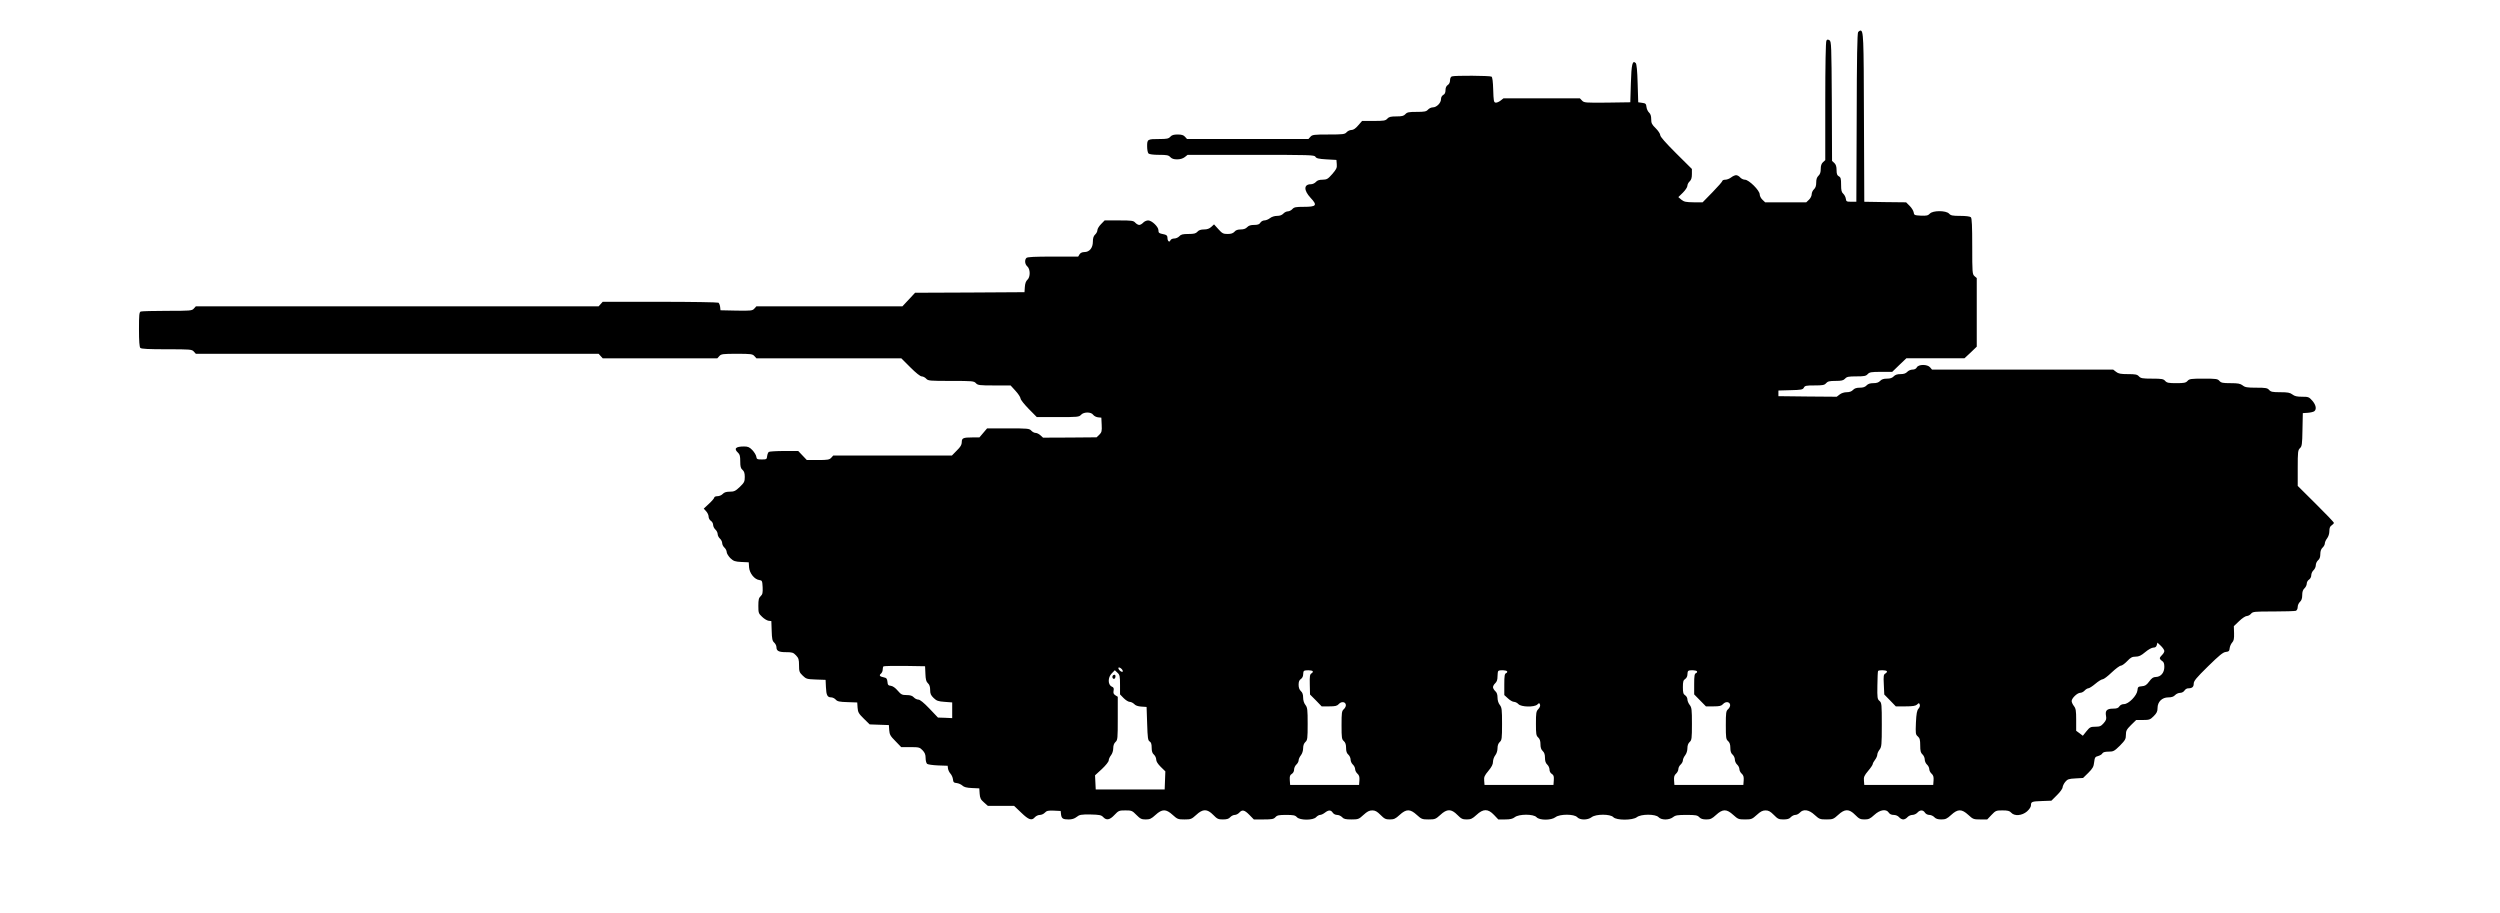 <?xml version="1.0" standalone="no"?>
<!DOCTYPE svg PUBLIC "-//W3C//DTD SVG 1.1//EN"
 "http://www.w3.org/Graphics/SVG/1.1/DTD/svg11.dtd">
<!-- Created with svg_stack (http://github.com/astraw/svg_stack) -->
<svg xmlns:sodipodi="http://sodipodi.sourceforge.net/DTD/sodipodi-0.dtd" xmlns="http://www.w3.org/2000/svg" version="1.1" width="1106.0" height="404.0">
  <rect width="100%" height="100%" fill="#808080" stroke="none"/>
  <defs/>
  <g id="id0:id0" transform="matrix(1.25,0,0,1.25,0.0,0.0)"><g transform="translate(0,323.2) scale(0.04,-0.04)" fill="#ffffff" stroke="none">
<path d="M0 4040 l0 -4040 11060 0 11060 0 0 4040 0 4040 -11060 0 -11060 0 0 -4040z m13188 3241 c1 -58 8 -111 14 -118 15 -19 52 -16 81 7 l25 20 335 0 334 0 18 -20 c17 -19 31 -20 222 -20 126 0 212 4 224 11 13 7 24 7 32 1 7 -6 26 -12 42 -14 25 -2 31 -8 33 -33 2 -16 12 -35 23 -43 13 -9 19 -25 19 -54 0 -35 6 -47 40 -79 24 -23 40 -47 40 -61 0 -17 41 -64 140 -163 128 -128 140 -143 140 -176 0 -23 -7 -42 -20 -54 -11 -10 -20 -28 -20 -40 0 -14 -16 -37 -40 -59 -22 -20 -40 -39 -40 -43 0 -4 14 -22 32 -40 l32 -33 86 0 85 0 100 100 c63 64 107 100 121 100 11 0 29 9 39 20 10 11 26 20 36 20 11 0 24 -9 31 -20 8 -12 24 -20 41 -20 35 0 116 -82 117 -118 0 -12 15 -36 33 -52 l32 -29 185 0 185 0 33 29 c19 18 32 39 32 53 0 13 9 32 20 42 14 13 20 31 20 60 0 29 6 47 20 60 14 13 20 31 20 61 0 36 5 46 29 63 l28 20 22 -22 c14 -16 21 -36 21 -64 0 -27 6 -46 20 -58 16 -14 20 -31 20 -80 0 -49 4 -66 19 -79 11 -10 21 -32 23 -50 l3 -31 53 -3 c37 -2 62 2 78 13 22 14 25 14 30 0 5 -13 35 -15 199 -15 l193 0 18 -27 c11 -16 21 -41 24 -58 l5 -30 76 -3 c65 -2 78 0 94 18 26 29 127 29 148 0 11 -16 27 -20 103 -22 l89 -3 3 -246 c2 -231 4 -247 22 -264 l20 -18 0 -296 0 -295 -47 -48 -47 -48 -261 0 -261 0 -59 -60 -59 -60 -102 0 c-88 0 -103 -3 -119 -20 -15 -17 -31 -20 -100 -20 -69 0 -85 -3 -100 -20 -14 -16 -31 -20 -80 -20 -49 0 -66 -4 -80 -20 -15 -17 -31 -20 -98 -20 -69 0 -84 -3 -104 -22 -21 -19 -33 -21 -119 -19 -106 2 -124 -5 -124 -48 0 -50 5 -51 290 -51 l267 0 18 20 c13 14 31 20 60 20 29 0 47 6 60 20 13 14 31 20 60 20 29 0 47 6 60 20 13 14 31 20 60 20 29 0 47 6 60 20 12 13 31 20 55 20 22 0 48 8 63 20 14 11 40 20 60 20 19 0 45 9 60 20 14 11 35 20 46 20 12 0 29 9 38 20 23 27 84 27 108 0 l18 -20 803 0 804 0 12 -20 c11 -18 24 -20 100 -20 77 0 89 -2 100 -20 12 -18 24 -20 119 -20 93 0 108 -2 124 -20 15 -17 31 -20 105 -20 74 0 90 3 105 20 16 18 31 20 135 20 104 0 119 -2 135 -20 15 -17 31 -20 100 -20 69 0 85 -3 100 -20 16 -18 31 -20 120 -20 89 0 104 -2 120 -20 15 -17 31 -20 100 -20 69 0 85 -3 100 -20 15 -16 31 -20 84 -20 57 0 69 -4 89 -25 14 -14 22 -34 20 -47 -3 -19 -10 -23 -48 -26 -24 -2 -50 -8 -57 -14 -9 -8 -13 -50 -13 -153 0 -129 -2 -144 -20 -160 -18 -17 -20 -31 -20 -185 l0 -167 73 -70 c39 -39 110 -109 156 -157 80 -81 83 -87 68 -104 -10 -11 -17 -35 -17 -59 0 -27 -6 -46 -20 -58 -11 -10 -20 -28 -20 -40 0 -12 -9 -30 -20 -40 -14 -13 -20 -31 -20 -60 0 -29 -6 -47 -20 -60 -11 -10 -20 -28 -20 -40 0 -12 -9 -30 -20 -40 -11 -10 -20 -28 -20 -40 0 -12 -9 -30 -20 -40 -11 -10 -20 -28 -20 -40 0 -12 -9 -30 -20 -40 -14 -13 -20 -31 -20 -61 0 -31 -5 -47 -19 -56 -11 -8 -21 -27 -23 -43 l-3 -30 -186 -3 c-171 -2 -188 -4 -204 -22 -10 -11 -28 -20 -40 -20 -14 0 -42 -21 -74 -54 l-51 -55 0 -60 c0 -48 -4 -63 -19 -73 -11 -8 -21 -27 -23 -43 -2 -23 -9 -31 -28 -33 -35 -5 -288 -257 -292 -291 -2 -20 -9 -27 -31 -29 -18 -2 -29 2 -33 12 -3 9 -12 16 -20 16 -19 0 -18 -10 3 -25 15 -11 15 -15 4 -29 -7 -9 -25 -16 -40 -16 -15 0 -31 -8 -39 -20 -9 -15 -23 -20 -52 -20 -59 0 -110 -48 -110 -103 0 -31 -7 -48 -27 -69 -23 -25 -34 -28 -87 -28 l-60 0 -53 -52 c-46 -46 -53 -57 -53 -92 0 -35 -7 -47 -47 -88 -41 -42 -52 -48 -89 -48 -28 0 -46 -6 -59 -20 -10 -11 -30 -20 -45 -20 -31 0 -40 -15 -40 -68 0 -30 -8 -45 -47 -84 l-47 -48 -61 0 c-52 -1 -64 -4 -92 -30 -19 -17 -33 -39 -33 -53 0 -14 -18 -40 -47 -69 l-48 -46 -83 -1 c-46 -1 -88 -4 -93 -7 -5 -3 -9 -17 -9 -32 0 -15 -12 -38 -27 -54 -33 -35 -90 -39 -118 -8 -15 16 -31 20 -85 20 l-66 0 -39 -40 c-36 -37 -43 -40 -95 -40 -52 0 -59 3 -95 40 -34 35 -45 40 -85 40 -40 0 -51 -5 -85 -40 -31 -32 -46 -40 -75 -40 -24 0 -43 7 -55 20 -10 11 -30 20 -44 20 -15 0 -34 9 -44 20 -22 26 -59 26 -82 0 -10 -11 -28 -20 -40 -20 -12 0 -30 -9 -40 -20 -23 -26 -51 -26 -67 0 -8 12 -24 20 -39 20 -14 0 -34 9 -44 20 -13 15 -31 20 -65 20 -41 0 -51 -5 -85 -40 -54 -56 -96 -56 -150 0 -34 35 -45 40 -85 40 -40 0 -51 -5 -85 -40 -36 -37 -43 -40 -95 -40 -52 0 -59 3 -95 40 -34 35 -44 40 -85 40 -34 0 -52 -5 -65 -20 -10 -11 -30 -20 -44 -20 -15 0 -31 -8 -39 -20 -9 -14 -23 -20 -50 -20 -31 0 -45 7 -77 40 -34 35 -45 40 -85 40 -40 0 -51 -5 -85 -40 -36 -37 -43 -40 -95 -40 -52 0 -59 3 -95 40 -34 35 -45 40 -85 40 -40 0 -51 -5 -85 -40 -31 -32 -46 -40 -75 -40 -24 0 -43 7 -55 20 -16 18 -31 20 -125 20 -94 0 -109 -2 -125 -20 -12 -13 -31 -20 -55 -20 -24 0 -43 7 -55 20 -15 17 -31 20 -105 20 -74 0 -90 -3 -105 -20 -15 -17 -31 -20 -95 -20 -64 0 -80 3 -95 20 -15 17 -31 20 -105 20 -74 0 -90 -3 -105 -20 -24 -27 -86 -27 -110 0 -15 17 -31 20 -105 20 -74 0 -90 -3 -105 -20 -26 -29 -124 -29 -150 0 -15 17 -31 20 -105 20 -74 0 -90 -3 -105 -20 -14 -15 -31 -20 -75 -20 -52 0 -59 3 -95 40 -34 35 -45 40 -85 40 -40 0 -51 -5 -85 -40 -31 -32 -46 -40 -75 -40 -29 0 -44 8 -75 40 -34 35 -45 40 -85 40 -40 0 -51 -5 -85 -40 -36 -37 -43 -40 -95 -40 -52 0 -59 3 -95 40 -34 35 -45 40 -85 40 -40 0 -51 -5 -85 -40 -54 -56 -96 -56 -150 0 -34 35 -45 40 -85 40 -40 0 -51 -5 -85 -40 -37 -38 -43 -40 -97 -40 -47 0 -60 4 -70 20 -7 11 -23 20 -36 20 -13 0 -35 9 -49 20 -32 25 -54 25 -86 0 -14 -11 -34 -20 -45 -20 -10 0 -27 -9 -37 -20 -26 -29 -124 -29 -150 0 -15 17 -31 20 -105 20 -74 0 -90 -3 -105 -20 -15 -17 -31 -20 -97 -20 l-80 0 -39 40 c-45 45 -65 49 -102 20 -14 -11 -34 -20 -45 -20 -10 0 -27 -9 -37 -20 -12 -13 -31 -20 -55 -20 -29 0 -44 8 -75 40 -34 35 -45 40 -85 40 -40 0 -51 -5 -85 -40 -36 -37 -43 -40 -95 -40 -52 0 -59 3 -95 40 -56 58 -114 58 -170 0 -54 -55 -92 -55 -151 0 -41 38 -47 40 -107 40 l-63 0 -39 -40 c-45 -46 -59 -49 -92 -19 -20 19 -35 22 -122 23 -91 1 -102 -1 -124 -22 -19 -18 -34 -23 -63 -20 -35 3 -39 6 -42 33 -5 40 -15 45 -93 45 -53 0 -69 -4 -84 -20 -10 -11 -28 -20 -40 -20 -12 0 -30 -9 -40 -20 -10 -11 -25 -20 -33 -20 -9 0 -43 27 -78 60 l-62 60 -119 0 -119 0 -27 28 c-20 21 -27 38 -27 68 0 22 -5 45 -12 52 -7 7 -39 12 -73 12 -49 0 -66 4 -79 19 -10 11 -30 21 -44 23 -21 2 -28 10 -33 37 -4 19 -14 38 -23 43 -9 5 -16 22 -16 38 0 35 -11 39 -120 42 l-75 3 -3 47 c-3 39 -9 52 -38 77 -33 29 -40 31 -115 31 l-81 0 -43 48 c-37 39 -44 54 -45 87 0 23 -5 46 -12 53 -7 7 -44 12 -96 12 l-84 0 -43 47 c-37 40 -44 55 -45 89 0 22 -5 45 -12 52 -7 7 -43 12 -93 12 -68 0 -85 3 -99 19 -10 11 -30 21 -45 23 l-26 3 -3 65 c-2 35 -8 70 -14 77 -7 9 -38 13 -91 13 -74 0 -83 2 -109 27 -25 24 -28 34 -28 88 0 55 -3 64 -31 91 -26 25 -40 30 -97 34 -64 5 -67 6 -70 31 -2 15 -12 35 -23 45 -16 14 -19 31 -19 95 0 95 -5 109 -38 109 -14 0 -38 12 -54 27 -24 23 -28 34 -28 83 0 45 4 61 20 75 18 16 20 29 18 94 l-3 76 -30 3 c-48 5 -85 48 -85 97 0 22 -5 46 -12 53 -7 7 -39 12 -72 12 -51 0 -64 4 -88 27 -15 15 -28 36 -28 48 0 12 -9 30 -20 40 -11 10 -20 28 -20 40 0 12 -9 30 -20 40 -11 10 -20 28 -20 40 0 12 -9 30 -20 40 -11 10 -20 28 -20 40 0 12 -9 30 -20 40 -11 10 -20 29 -20 43 0 14 -8 31 -17 38 -17 12 -14 16 27 58 25 26 53 46 66 46 11 0 29 9 39 20 12 14 31 20 59 20 35 0 47 7 93 52 49 48 53 56 53 99 0 33 -5 51 -20 64 -16 14 -20 31 -20 80 0 43 -5 66 -15 75 -22 18 -9 30 34 30 31 0 42 -6 57 -27 11 -16 21 -41 24 -58 l5 -30 65 0 65 0 5 35 5 35 124 3 124 3 34 -41 35 -40 107 0 c95 0 110 2 126 20 l18 20 521 0 521 0 52 50 c33 32 53 60 55 78 l3 27 66 3 c62 3 68 5 104 42 l39 40 178 0 c167 0 179 -1 190 -20 8 -12 24 -20 40 -20 17 0 33 -8 40 -20 l13 -20 250 0 251 0 33 33 32 34 -3 74 -3 74 -31 3 c-18 2 -40 12 -50 23 -24 27 -104 27 -129 -1 -17 -19 -31 -20 -198 -20 l-180 0 -62 66 c-35 36 -65 78 -68 93 -3 15 -28 48 -56 74 l-50 47 -139 0 c-126 0 -141 2 -157 20 -17 19 -31 20 -220 20 -189 0 -203 1 -220 20 -10 11 -28 20 -40 20 -14 0 -51 29 -102 80 l-80 80 -640 0 -640 0 -18 20 c-17 18 -31 20 -165 20 -134 0 -148 -2 -165 -20 l-18 -20 -497 0 -497 0 -18 20 -18 20 -1782 0 -1782 0 -18 20 c-17 18 -33 20 -244 22 l-226 3 0 145 0 145 226 3 c211 2 227 4 244 22 l18 20 1782 0 1782 0 18 20 18 20 501 -2 501 -3 5 -35 5 -35 156 -3 c145 -2 157 -1 174 18 l18 20 641 0 642 0 59 60 59 60 481 0 c361 0 484 3 493 12 7 7 12 31 12 55 0 32 5 46 20 55 29 18 29 107 0 133 -12 11 -20 28 -18 39 l3 21 226 3 c211 2 227 4 244 22 10 11 27 20 39 20 11 0 35 14 53 32 27 26 33 39 33 75 0 32 5 46 20 55 12 8 20 24 20 39 0 15 12 36 28 52 l28 27 122 0 c111 0 122 -2 132 -20 6 -11 21 -20 34 -20 13 0 35 9 49 20 14 11 31 20 39 20 23 0 66 -53 70 -85 3 -26 8 -31 38 -35 31 -4 35 -9 38 -38 4 -42 26 -51 56 -23 12 11 33 21 47 21 13 0 30 9 37 20 10 17 23 20 76 20 50 0 67 4 81 20 13 14 31 20 60 20 29 0 47 6 60 20 l18 20 34 -40 c31 -36 39 -40 82 -40 35 0 53 5 66 20 13 14 31 20 60 20 29 0 47 6 60 20 13 14 31 20 60 20 29 0 47 6 60 20 10 11 28 20 40 20 12 0 30 9 40 20 13 14 31 20 60 20 29 0 47 6 60 20 10 11 28 20 40 20 12 0 30 9 40 20 15 17 31 20 100 20 50 0 86 5 93 12 24 24 13 63 -28 103 -47 46 -50 78 -9 83 15 2 35 12 45 23 12 13 30 19 59 19 38 0 47 5 94 54 45 49 51 60 51 98 0 24 -5 49 -12 56 -7 7 -43 12 -93 12 -69 0 -85 3 -100 20 l-18 20 -567 0 -567 0 -18 -20 c-24 -27 -86 -27 -110 0 -14 16 -33 20 -104 22 l-86 3 0 45 0 45 86 3 c71 2 90 6 104 22 24 27 86 27 110 0 l18 -20 547 0 547 0 18 20 c16 18 31 20 160 20 129 0 144 2 160 20 10 11 28 20 41 20 14 0 35 15 57 40 l34 40 105 0 c92 0 107 2 123 20 14 16 31 20 80 20 49 0 66 4 80 20 15 17 31 20 100 20 69 0 85 3 100 20 10 11 27 20 39 20 28 0 86 59 86 87 0 13 9 28 20 35 12 8 20 24 20 40 0 17 8 33 20 40 12 8 20 24 20 39 0 14 3 29 7 33 4 3 79 5 167 4 l161 -3 3 -104z"/>
<path d="M19070 2390 c-6 -12 -21 -20 -35 -20 -16 0 -38 -14 -61 -40 -31 -35 -42 -40 -78 -40 -36 0 -48 -6 -81 -40 -21 -22 -48 -40 -60 -40 -12 0 -45 -25 -80 -60 -35 -35 -68 -60 -80 -60 -12 0 -39 -18 -60 -40 -22 -22 -49 -40 -60 -40 -12 0 -30 -9 -40 -20 -10 -11 -28 -20 -41 -20 -26 0 -84 -62 -84 -89 0 -10 9 -30 20 -44 17 -21 20 -40 20 -125 l0 -100 35 -31 c20 -17 38 -31 40 -31 3 0 21 18 41 40 31 35 42 40 78 40 59 0 103 46 108 110 l3 45 46 3 c31 2 53 10 64 23 10 10 28 19 39 19 30 1 124 94 128 128 2 21 9 28 29 30 14 2 43 21 65 43 21 21 48 39 59 39 12 0 35 15 53 33 26 27 32 41 32 77 0 26 -6 51 -17 62 -15 17 -15 19 0 36 25 28 21 54 -16 95 -37 42 -52 46 -67 17z"/>
<path d="M7797 2203 c-4 -3 -7 -18 -7 -33 0 -15 -9 -35 -20 -45 -33 -30 -26 -53 18 -57 34 -3 37 -6 42 -38 4 -31 9 -36 41 -40 25 -4 45 -16 68 -42 29 -33 39 -38 77 -38 33 0 47 -5 56 -20 8 -12 24 -20 40 -20 22 0 45 -18 105 -80 l76 -81 76 3 76 3 3 79 c2 57 -1 82 -10 87 -7 5 -40 9 -74 9 -53 0 -64 3 -87 28 -20 21 -27 38 -27 68 0 28 -6 47 -20 59 -16 15 -20 31 -20 85 0 53 -4 69 -16 74 -21 8 -389 8 -397 -1z"/>
<path d="M9880 2200 c0 -6 -20 -31 -45 -56 -41 -40 -45 -49 -45 -92 0 -36 5 -50 20 -60 12 -7 20 -23 20 -40 0 -16 8 -32 20 -40 19 -11 20 -23 20 -191 0 -165 -1 -179 -20 -196 -14 -13 -20 -31 -20 -60 0 -29 -6 -47 -20 -60 -11 -10 -20 -28 -20 -39 0 -13 -24 -46 -60 -81 l-61 -60 3 -75 3 -75 325 0 325 0 3 95 3 95 -41 40 c-22 21 -40 49 -40 60 0 12 -9 30 -20 40 -14 13 -20 31 -20 60 0 29 -6 47 -20 60 -18 17 -20 31 -20 165 0 164 2 160 -69 160 -25 0 -44 7 -56 20 -10 11 -28 20 -40 20 -12 0 -34 13 -50 30 -26 27 -28 34 -26 102 2 58 7 78 24 96 l21 22 -34 35 c-33 34 -60 45 -60 25z"/>
<path d="M11523 2163 c-7 -2 -13 -17 -13 -32 0 -15 -9 -36 -20 -46 -29 -26 -28 -101 2 -132 16 -17 21 -34 19 -61 -2 -28 3 -43 18 -56 19 -18 21 -30 21 -156 0 -124 -2 -139 -20 -155 -14 -13 -20 -31 -20 -61 0 -33 -5 -47 -20 -56 -12 -8 -20 -24 -20 -40 0 -17 -8 -33 -20 -40 -12 -8 -20 -24 -20 -39 0 -14 -9 -34 -20 -44 -17 -16 -20 -29 -18 -74 l3 -56 325 0 325 0 3 56 c2 45 -1 58 -18 74 -11 10 -20 28 -20 40 0 12 -9 30 -20 40 -11 10 -20 28 -20 40 0 12 -9 30 -20 40 -14 13 -20 31 -20 60 0 29 -6 47 -20 60 -18 16 -20 31 -20 135 0 104 2 119 20 135 11 10 20 28 20 41 0 50 -61 72 -95 34 -14 -16 -30 -20 -79 -20 l-61 1 -42 47 -41 48 -3 77 c-3 70 -2 78 19 93 26 18 29 39 6 48 -18 7 -93 7 -111 -1z"/>
<path d="M13240 2155 c-8 -9 -10 -27 -6 -46 5 -24 0 -38 -19 -61 -31 -36 -31 -57 -3 -93 15 -20 21 -39 19 -65 -2 -26 3 -41 18 -54 19 -18 21 -30 21 -156 0 -124 -2 -139 -20 -155 -14 -13 -20 -31 -20 -60 0 -29 -6 -47 -20 -60 -14 -13 -20 -31 -20 -60 0 -35 -6 -47 -40 -80 l-41 -40 3 -55 3 -55 325 0 325 0 3 56 c2 45 -1 58 -18 74 -11 10 -20 28 -20 40 0 12 -9 30 -20 40 -14 13 -20 31 -20 60 0 29 -6 47 -20 60 -14 13 -20 31 -20 60 0 29 -6 47 -20 60 -17 16 -20 31 -20 119 0 89 2 104 20 119 20 17 25 42 14 71 -8 22 -27 20 -49 -4 -14 -16 -31 -20 -75 -20 -44 0 -61 4 -75 20 -10 11 -28 20 -40 20 -12 0 -33 12 -47 28 -23 24 -27 37 -30 107 -2 73 -1 80 17 83 54 8 65 13 65 31 0 25 -19 31 -95 31 -43 0 -66 -5 -75 -15z"/>
<path d="M14923 2163 c-7 -2 -13 -17 -13 -32 0 -15 -9 -36 -20 -46 -16 -15 -20 -31 -20 -85 0 -54 4 -70 20 -85 11 -10 20 -30 20 -44 0 -15 8 -31 20 -39 18 -11 20 -23 20 -151 0 -125 -2 -140 -20 -156 -14 -13 -20 -31 -20 -60 0 -29 -6 -47 -20 -60 -11 -10 -20 -28 -20 -40 0 -12 -9 -30 -20 -40 -11 -10 -20 -28 -20 -40 0 -12 -9 -30 -20 -40 -15 -13 -20 -31 -20 -64 0 -25 4 -52 8 -59 7 -9 79 -12 328 -10 l319 3 3 56 c2 45 -1 58 -18 74 -11 10 -20 28 -20 40 0 12 -9 30 -20 40 -11 10 -20 28 -20 40 0 12 -9 30 -20 40 -14 13 -20 31 -20 60 0 29 -6 47 -20 60 -18 16 -20 31 -20 135 0 104 2 119 20 135 11 10 20 28 20 41 0 50 -61 72 -95 34 -14 -16 -30 -20 -79 -20 l-61 1 -42 48 -42 48 -2 77 c-2 69 0 79 19 92 26 18 28 39 6 48 -18 7 -93 7 -111 -1z"/>
<path d="M16603 2158 c-5 -7 -11 -69 -12 -138 -2 -116 0 -127 18 -145 20 -17 21 -29 21 -215 0 -184 -1 -198 -20 -215 -11 -10 -20 -28 -20 -40 0 -12 -9 -30 -20 -40 -11 -10 -20 -28 -20 -40 0 -11 -18 -39 -40 -60 l-41 -40 3 -55 3 -55 325 0 325 0 3 56 c2 45 -1 58 -18 74 -11 10 -20 28 -20 40 0 12 -9 30 -20 40 -11 10 -20 28 -20 40 0 12 -9 30 -20 40 -16 14 -20 31 -20 80 0 49 -4 66 -20 80 -17 16 -20 31 -20 107 0 73 4 96 22 127 36 63 7 120 -37 71 -15 -17 -30 -20 -99 -20 l-81 1 -41 47 c-39 45 -41 51 -46 125 l-5 79 23 10 c27 13 32 43 8 52 -28 11 -101 6 -111 -6z"/>
</g>
</g>
  <g id="id1:id1" transform="matrix(1.25,0,0,1.25,0.0,0.0)"><g transform="translate(0,323.2) scale(0.04,-0.04)" fill="#000000" stroke="none">
<path d="M16441 7797 c-8 -10 -12 -229 -13 -758 l-3 -744 -45 0 c-41 0 -45 2 -48 26 -2 15 -12 35 -23 45 -15 13 -19 30 -19 80 0 53 -3 65 -20 74 -15 8 -20 21 -20 55 0 31 -6 50 -20 63 l-20 18 -2 529 c-3 493 -4 529 -21 539 -14 8 -20 8 -27 -4 -6 -9 -10 -222 -10 -536 l0 -521 -20 -18 c-14 -13 -20 -31 -20 -60 0 -29 -6 -47 -20 -60 -14 -13 -20 -31 -20 -60 0 -29 -6 -47 -20 -60 -11 -10 -20 -30 -20 -44 0 -14 -11 -36 -24 -48 l-24 -23 -182 0 -182 0 -24 23 c-13 12 -24 33 -24 47 0 35 -96 130 -131 130 -13 0 -32 9 -42 20 -9 11 -25 20 -36 20 -10 0 -30 -9 -44 -20 -14 -11 -37 -20 -51 -20 -14 0 -26 -5 -26 -10 0 -6 -39 -51 -87 -100 l-88 -90 -80 0 c-68 1 -84 4 -108 23 l-27 23 40 39 c22 22 40 49 40 60 0 12 9 30 20 40 14 13 20 31 20 64 l0 46 -140 139 c-93 93 -140 146 -140 160 0 12 -18 39 -40 61 -34 33 -40 45 -40 80 0 29 -6 47 -19 59 -11 10 -21 32 -23 50 -3 27 -7 32 -38 36 l-35 5 -5 167 c-3 114 -9 171 -17 180 -29 28 -38 -9 -43 -180 l-5 -167 -204 -3 c-194 -2 -205 -1 -223 18 l-19 20 -338 0 -338 0 -27 -21 c-14 -11 -34 -19 -44 -17 -15 3 -17 18 -20 113 -2 72 -7 112 -15 117 -14 9 -328 11 -351 2 -10 -4 -16 -18 -16 -35 0 -18 -8 -34 -20 -41 -13 -9 -20 -24 -20 -45 0 -22 -6 -36 -20 -43 -12 -7 -20 -21 -20 -38 0 -33 -39 -72 -72 -72 -14 0 -33 -9 -43 -20 -15 -17 -31 -20 -100 -20 -69 0 -85 -3 -100 -20 -14 -16 -31 -20 -80 -20 -49 0 -66 -4 -80 -20 -16 -18 -31 -20 -121 -20 l-102 0 -35 -40 c-23 -27 -42 -40 -59 -40 -14 0 -33 -9 -43 -20 -16 -18 -31 -20 -160 -20 -129 0 -144 -2 -160 -20 l-18 -20 -537 0 -537 0 -18 20 c-13 15 -31 20 -65 20 -34 0 -52 -5 -65 -20 -15 -17 -31 -20 -96 -20 -106 0 -109 -2 -109 -64 0 -29 5 -57 12 -64 7 -7 43 -12 93 -12 69 0 85 -3 100 -20 13 -14 31 -20 60 -20 27 0 51 7 68 20 l25 20 561 0 c523 0 561 -1 570 -17 8 -14 28 -19 98 -23 l88 -5 3 -38 c3 -32 -3 -44 -40 -87 -39 -44 -47 -49 -86 -50 -29 0 -47 -6 -59 -20 -10 -11 -29 -20 -43 -20 -65 0 -66 -53 -4 -120 63 -67 53 -80 -61 -80 -69 0 -85 -3 -100 -20 -10 -11 -28 -20 -40 -20 -12 0 -30 -9 -40 -20 -12 -13 -31 -20 -55 -20 -22 0 -48 -8 -63 -20 -14 -11 -36 -20 -49 -20 -13 0 -29 -9 -36 -20 -9 -15 -23 -20 -56 -20 -30 0 -48 -6 -61 -20 -12 -13 -31 -20 -57 -20 -26 0 -44 -6 -55 -20 -13 -14 -30 -20 -61 -20 -39 0 -48 5 -82 43 l-38 42 -24 -22 c-17 -16 -37 -23 -65 -23 -27 0 -46 -6 -58 -20 -14 -16 -31 -20 -80 -20 -49 0 -66 -4 -80 -20 -10 -11 -30 -20 -45 -20 -16 0 -30 -7 -34 -16 -8 -22 -26 -8 -26 21 0 19 -7 26 -27 31 -49 10 -53 13 -53 37 0 31 -59 87 -91 87 -14 0 -34 -9 -44 -20 -10 -11 -26 -20 -35 -20 -9 0 -25 9 -35 20 -16 18 -31 20 -145 20 l-126 0 -32 -33 c-18 -18 -32 -42 -32 -53 0 -12 -9 -29 -20 -39 -14 -13 -20 -31 -20 -63 0 -55 -30 -92 -75 -92 -19 0 -35 -7 -43 -20 l-12 -20 -223 0 c-160 0 -226 -3 -235 -12 -18 -18 -14 -56 8 -75 27 -24 28 -93 1 -118 -13 -11 -21 -33 -23 -64 l-3 -46 -484 -3 -484 -2 -56 -60 -56 -60 -646 0 -646 0 -18 -20 c-17 -19 -29 -20 -159 -18 l-141 3 -3 30 c-2 16 -9 33 -15 37 -7 4 -240 8 -518 8 l-506 0 -18 -20 -18 -20 -1782 0 -1782 0 -18 -20 c-17 -19 -31 -20 -236 -20 -119 0 -224 -3 -233 -6 -14 -5 -16 -29 -16 -158 0 -105 4 -156 12 -164 9 -9 75 -12 233 -12 209 0 223 -1 240 -20 l18 -20 1782 0 1782 0 18 -20 18 -20 507 0 507 0 18 20 c16 18 31 20 155 20 124 0 139 -2 155 -20 l18 -20 641 0 641 0 80 -80 c50 -50 88 -80 101 -80 11 0 29 -9 39 -20 17 -19 31 -20 220 -20 189 0 203 -1 220 -20 17 -18 31 -20 162 -20 l145 0 43 -47 c25 -27 44 -57 45 -68 0 -11 33 -52 72 -92 l72 -73 187 0 c173 0 187 1 204 20 24 27 89 27 107 1 8 -11 27 -21 43 -23 l30 -3 3 -63 c3 -56 0 -67 -21 -88 l-24 -23 -237 -2 -237 -1 -23 21 c-12 11 -31 21 -43 21 -11 0 -28 9 -38 20 -17 19 -31 20 -205 20 l-186 0 -34 -40 -34 -40 -62 0 c-82 0 -94 -6 -94 -42 0 -23 -11 -42 -44 -74 l-43 -44 -525 0 -525 0 -18 -20 c-16 -17 -31 -20 -117 -20 l-99 0 -38 40 -38 40 -124 0 c-68 0 -129 -4 -136 -8 -6 -4 -13 -21 -15 -37 -3 -28 -5 -30 -48 -30 -40 0 -45 3 -48 25 -2 14 -18 40 -35 58 -25 26 -39 32 -73 32 -75 0 -93 -19 -54 -55 16 -14 20 -31 20 -77 0 -46 4 -62 20 -75 15 -13 20 -30 20 -63 0 -41 -5 -50 -44 -88 -38 -36 -50 -42 -89 -42 -31 0 -49 -6 -62 -20 -10 -11 -31 -20 -47 -20 -15 0 -28 -5 -28 -12 0 -6 -21 -31 -47 -55 l-46 -43 21 -23 c12 -13 22 -34 22 -48 0 -13 9 -30 20 -37 11 -7 20 -23 20 -36 0 -12 9 -31 20 -41 11 -10 20 -28 20 -40 0 -12 9 -30 20 -40 11 -10 20 -28 20 -40 0 -12 9 -30 20 -40 11 -10 20 -28 20 -40 0 -11 15 -35 32 -53 29 -27 41 -31 98 -34 l65 -3 3 -45 c4 -52 48 -107 91 -112 24 -3 26 -7 29 -64 2 -50 -1 -63 -18 -79 -16 -15 -20 -30 -20 -85 0 -62 2 -68 33 -97 17 -17 43 -33 57 -35 l25 -3 3 -86 c2 -71 6 -90 22 -104 11 -10 20 -28 20 -40 0 -34 20 -45 85 -45 54 0 64 -3 88 -28 23 -24 27 -37 27 -88 0 -55 3 -63 33 -92 30 -29 37 -31 117 -34 l85 -3 3 -65 c3 -71 13 -90 47 -90 12 0 30 -9 40 -20 14 -16 33 -20 104 -22 l86 -3 3 -46 c3 -40 9 -52 55 -97 l52 -51 85 -3 85 -3 3 -45 c3 -39 10 -52 55 -97 l51 -53 81 0 c76 0 83 -2 108 -28 20 -21 27 -38 27 -69 0 -22 6 -45 13 -51 7 -6 51 -12 97 -14 l85 -3 3 -25 c2 -14 12 -34 22 -45 10 -11 20 -33 22 -50 2 -25 8 -31 33 -33 17 -2 39 -12 50 -22 14 -14 39 -20 85 -22 l65 -3 3 -47 c3 -39 9 -52 38 -77 l35 -31 116 0 116 0 63 -60 c66 -64 93 -73 121 -40 10 11 29 20 44 20 14 0 34 9 44 20 16 17 29 20 79 18 l61 -3 3 -30 c5 -37 16 -45 68 -45 28 0 51 7 70 22 25 20 39 23 122 22 81 -2 96 -5 113 -23 29 -31 58 -26 100 19 36 38 41 40 97 40 54 0 60 -2 97 -40 34 -34 45 -40 82 -40 37 0 50 6 87 40 59 54 93 54 152 0 41 -37 47 -40 104 -40 57 0 63 3 104 40 59 55 97 55 151 0 34 -35 44 -40 85 -40 34 0 52 5 65 20 10 11 28 20 40 20 12 0 30 9 40 20 26 29 46 25 90 -20 l39 -40 86 0 c74 0 90 3 105 20 15 17 31 20 95 20 64 0 80 -3 95 -20 26 -29 144 -29 170 0 10 11 26 20 35 20 10 0 29 9 43 20 32 25 53 25 69 0 8 -12 24 -20 39 -20 14 0 34 -9 44 -20 14 -16 31 -20 82 -20 60 0 66 2 107 40 33 30 51 40 78 40 26 0 42 -9 73 -40 34 -34 45 -40 82 -40 37 0 50 6 87 40 59 54 93 54 152 0 41 -37 47 -40 104 -40 57 0 63 3 104 40 59 55 97 55 151 0 34 -34 45 -40 82 -40 37 0 50 6 87 40 60 56 102 56 155 0 l38 -40 60 0 c45 0 67 5 86 20 37 29 166 29 192 0 26 -29 131 -29 168 0 37 29 166 29 192 0 25 -27 93 -27 128 0 37 29 166 29 192 0 27 -29 170 -29 208 0 37 29 166 29 192 0 25 -27 93 -27 128 0 21 17 40 20 120 20 81 0 96 -3 112 -20 13 -14 31 -20 62 -20 37 0 50 6 87 40 59 54 93 54 152 0 41 -37 47 -40 104 -40 57 0 63 3 104 40 33 30 51 40 78 40 26 0 42 -9 73 -40 34 -35 44 -40 85 -40 34 0 52 5 65 20 10 11 28 20 40 20 12 0 30 9 40 20 31 34 81 27 131 -20 41 -37 47 -40 104 -40 57 0 63 3 104 40 59 55 97 55 151 0 34 -34 45 -40 82 -40 37 0 50 6 87 40 51 47 106 55 128 20 8 -13 24 -20 43 -20 18 0 38 -8 48 -20 9 -11 26 -20 37 -20 11 0 28 9 37 20 10 11 29 20 44 20 14 0 34 9 44 20 23 26 51 26 67 0 8 -12 24 -20 39 -20 14 0 34 -9 44 -20 13 -14 31 -20 62 -20 37 0 50 6 87 40 59 54 93 54 152 0 41 -38 47 -40 105 -40 l62 0 38 40 c36 38 41 40 97 40 46 0 63 -4 77 -20 29 -33 96 -27 140 11 21 19 35 40 35 54 0 32 7 35 100 38 l81 3 49 49 c28 27 50 58 50 70 1 11 11 32 23 47 20 24 31 28 90 31 l68 4 47 46 c38 38 47 54 51 93 5 42 9 49 35 55 17 5 34 15 38 24 6 10 24 15 55 15 42 0 50 4 100 53 47 48 53 59 53 95 0 36 6 48 45 87 l46 45 60 0 c56 0 64 3 95 34 27 27 34 42 34 72 0 55 40 94 95 94 29 0 47 6 60 20 10 11 30 20 44 20 15 0 31 8 39 20 7 11 21 20 31 20 37 0 51 12 51 41 0 24 22 51 127 154 99 97 133 125 157 127 26 3 32 8 34 33 2 17 12 39 22 50 15 16 18 34 17 82 l-2 63 47 45 c26 25 56 45 68 45 11 0 28 9 37 20 16 19 30 20 199 20 100 0 189 3 198 6 9 4 16 18 16 34 0 15 9 35 20 45 14 13 20 31 20 60 0 29 6 47 20 60 11 10 20 29 20 41 0 13 9 29 20 36 12 8 20 24 20 39 0 14 9 34 20 44 11 10 20 30 20 44 0 15 9 34 20 44 14 11 20 29 20 55 0 26 7 45 20 57 11 10 20 27 20 37 0 11 9 31 20 45 12 16 20 41 20 64 0 28 6 42 20 51 11 7 20 17 20 22 0 6 -72 81 -160 168 l-160 159 0 158 c0 145 2 159 20 176 17 16 20 33 22 164 l3 146 45 3 c24 2 50 8 57 14 22 18 14 56 -18 93 -29 33 -35 35 -91 35 -45 0 -66 5 -85 20 -21 16 -41 20 -107 20 -69 0 -84 3 -99 20 -15 17 -29 20 -113 20 -81 0 -100 3 -121 20 -21 16 -41 20 -107 20 -69 0 -84 3 -99 20 -15 18 -29 20 -140 20 -111 0 -126 -2 -142 -20 -15 -17 -31 -20 -99 -20 -69 0 -84 3 -99 20 -15 17 -29 20 -115 20 -86 0 -101 3 -117 20 -15 17 -31 20 -97 20 -65 0 -85 4 -105 20 l-26 20 -801 0 -802 0 -17 20 c-24 28 -102 28 -117 0 -7 -13 -21 -20 -39 -20 -15 0 -36 -9 -46 -20 -13 -14 -31 -20 -60 -20 -29 0 -47 -6 -60 -20 -13 -14 -31 -20 -60 -20 -29 0 -47 -6 -60 -20 -13 -14 -31 -20 -60 -20 -29 0 -47 -6 -60 -20 -13 -14 -31 -20 -60 -20 -29 0 -47 -6 -60 -20 -12 -13 -31 -20 -55 -20 -22 0 -48 -8 -63 -20 l-26 -20 -258 2 -258 3 0 25 0 25 107 3 c95 2 109 5 118 22 9 18 21 20 95 20 73 0 88 3 102 20 14 16 30 20 84 20 53 0 69 4 84 20 15 17 31 20 100 20 69 0 85 3 100 20 16 17 31 20 117 20 l100 0 62 60 63 60 257 0 257 0 55 51 54 52 0 304 0 303 -20 17 c-19 17 -20 30 -20 263 0 178 -3 249 -12 258 -7 7 -43 12 -93 12 -69 0 -85 3 -100 20 -27 29 -144 29 -170 0 -16 -17 -29 -20 -79 -18 -57 3 -61 5 -64 29 -2 14 -18 40 -35 57 l-32 32 -185 2 -185 3 -3 744 c-2 727 -4 771 -32 771 -4 0 -13 -6 -19 -13z m2709 -5477 c0 -9 -9 -25 -20 -35 -11 -10 -20 -23 -20 -29 0 -6 9 -17 20 -24 15 -9 20 -23 20 -53 0 -51 -31 -88 -75 -89 -23 0 -37 -10 -59 -40 -23 -31 -36 -40 -65 -42 -33 -3 -36 -6 -39 -37 -5 -46 -78 -121 -119 -121 -17 0 -33 -8 -41 -20 -9 -15 -23 -20 -56 -20 -54 0 -71 -17 -62 -64 5 -27 2 -39 -21 -65 -23 -26 -34 -31 -74 -31 -41 0 -49 -4 -78 -40 l-32 -40 -29 22 -30 22 0 97 c0 81 -3 100 -20 122 -11 14 -20 34 -20 44 0 25 50 73 76 73 12 0 29 9 39 20 10 11 25 20 33 20 8 0 36 18 62 40 26 22 55 40 65 40 9 0 45 27 79 60 35 33 71 60 81 60 10 0 35 18 56 40 31 33 45 40 75 40 29 0 48 9 85 40 27 23 58 40 72 40 17 0 26 7 30 22 l6 22 31 -29 c16 -16 30 -36 30 -45z m-10962 -201 c2 -51 7 -71 22 -84 14 -13 20 -31 20 -60 0 -33 6 -47 31 -71 26 -25 40 -30 97 -34 l67 -5 0 -69 0 -70 -63 3 -63 2 -76 80 c-50 52 -83 79 -98 79 -12 0 -30 9 -40 20 -13 14 -31 20 -63 20 -40 0 -49 4 -79 39 -21 25 -44 41 -61 43 -22 2 -28 8 -30 36 -3 27 -8 34 -33 39 -36 7 -43 17 -24 33 8 7 15 22 15 35 0 12 3 25 7 29 4 3 88 5 187 4 l181 -3 3 -66z m1746 19 c-3 -5 -14 -2 -25 8 -10 9 -16 21 -13 26 3 5 14 2 25 -8 10 -9 16 -21 13 -26z m-24 -117 l0 -85 32 -33 c18 -18 42 -33 53 -33 12 0 30 -9 40 -19 11 -13 33 -21 64 -23 l46 -3 5 -148 c4 -128 7 -150 23 -158 12 -7 17 -23 17 -55 0 -32 6 -49 20 -61 11 -10 20 -29 20 -43 0 -17 14 -39 40 -65 l41 -40 -3 -80 -3 -80 -305 0 -305 0 -3 63 -3 62 61 56 c34 32 60 65 60 76 0 11 9 31 20 45 12 15 20 41 20 63 0 24 7 43 20 55 19 17 20 31 20 209 l0 191 -21 13 c-16 10 -20 20 -16 41 4 21 1 29 -16 36 -35 16 -36 80 -1 116 l28 29 23 -22 c21 -19 23 -31 23 -107z m1705 120 c3 -6 -2 -14 -11 -19 -14 -8 -17 -24 -15 -98 l2 -89 52 -52 51 -53 67 0 c54 0 69 4 84 20 23 26 59 22 63 -6 2 -11 -6 -28 -18 -39 -18 -16 -20 -30 -20 -142 0 -111 2 -125 20 -140 14 -13 20 -30 20 -60 0 -31 6 -48 20 -60 11 -10 20 -29 20 -44 0 -14 9 -34 20 -44 11 -10 20 -28 20 -40 0 -12 9 -30 20 -40 16 -14 20 -29 18 -59 l-3 -41 -305 0 -305 0 -3 42 c-2 34 1 45 17 55 13 8 21 23 21 39 0 14 9 34 20 44 11 10 20 27 20 37 0 11 9 31 20 45 12 15 20 41 20 63 0 24 7 43 20 55 18 16 20 31 20 160 0 127 -2 145 -20 168 -12 15 -20 40 -20 65 0 26 -6 45 -20 57 -13 12 -20 31 -20 56 0 28 6 42 20 51 12 8 20 24 20 39 0 14 3 29 7 32 10 10 71 8 78 -2z m1720 -1 c3 -6 -1 -13 -9 -16 -13 -5 -16 -24 -16 -100 l0 -94 33 -30 c17 -16 41 -30 53 -30 11 0 29 -9 39 -20 24 -26 139 -29 167 -4 16 16 18 15 24 0 4 -11 -2 -26 -15 -40 -19 -20 -21 -34 -21 -128 0 -92 2 -107 20 -123 14 -13 20 -31 20 -60 0 -29 6 -47 20 -60 14 -13 20 -31 20 -60 0 -29 6 -47 20 -60 11 -10 20 -30 20 -44 0 -16 8 -31 21 -39 16 -10 19 -21 17 -55 l-3 -42 -305 0 -305 0 -3 38 c-3 32 3 45 37 86 29 35 41 58 41 81 0 17 9 43 20 57 12 15 20 41 20 63 0 24 7 43 20 55 18 16 20 31 20 160 0 127 -2 145 -20 168 -12 15 -20 40 -20 65 0 26 -6 45 -20 57 -11 10 -20 26 -20 35 0 9 9 25 20 35 14 13 20 31 20 60 0 23 3 45 7 48 10 11 71 8 78 -3z m1680 0 c3 -6 -1 -13 -9 -16 -13 -5 -16 -24 -16 -97 l0 -91 52 -53 52 -53 67 0 c54 0 69 4 84 20 23 26 59 22 63 -6 2 -11 -6 -28 -18 -39 -18 -16 -20 -30 -20 -142 0 -111 2 -125 20 -140 14 -13 20 -30 20 -60 0 -31 6 -48 20 -60 11 -10 20 -29 20 -44 0 -14 9 -34 20 -44 11 -10 20 -28 20 -40 0 -12 9 -30 20 -40 16 -14 20 -29 18 -59 l-3 -41 -305 0 -305 0 -3 41 c-2 30 2 45 18 59 11 10 20 28 20 40 0 12 9 30 20 40 11 10 20 27 20 37 0 11 9 31 20 45 12 15 20 41 20 63 0 24 7 43 20 55 18 16 20 31 20 160 0 127 -2 145 -20 168 -11 14 -20 36 -20 49 0 13 -9 29 -20 36 -16 10 -20 23 -20 72 0 49 4 62 20 72 12 8 20 24 20 39 0 14 3 29 7 32 10 11 71 8 78 -3z m1680 1 c3 -6 -3 -14 -13 -20 -16 -9 -18 -20 -14 -98 l4 -88 51 -52 51 -53 85 0 c64 0 89 4 103 16 16 16 18 15 24 0 4 -10 -1 -25 -11 -36 -14 -16 -19 -43 -23 -124 -4 -97 -3 -105 17 -122 17 -15 21 -30 21 -80 0 -48 4 -65 20 -79 11 -10 20 -30 20 -45 0 -15 9 -35 20 -45 11 -10 20 -28 20 -40 0 -12 9 -30 20 -40 16 -14 20 -29 18 -59 l-3 -41 -305 0 -305 0 -3 38 c-3 32 3 45 37 86 23 27 41 54 41 61 0 6 9 23 20 37 11 14 20 35 20 45 0 11 9 31 20 45 18 24 20 41 20 219 0 183 -1 195 -20 212 -19 15 -21 28 -19 137 1 66 3 123 6 128 6 10 71 9 78 -2z"/>
<path d="M9845 2100 c-8 -13 4 -32 16 -25 12 8 12 35 0 35 -6 0 -13 -4 -16 -10z"/>
</g>
</g>
</svg>
